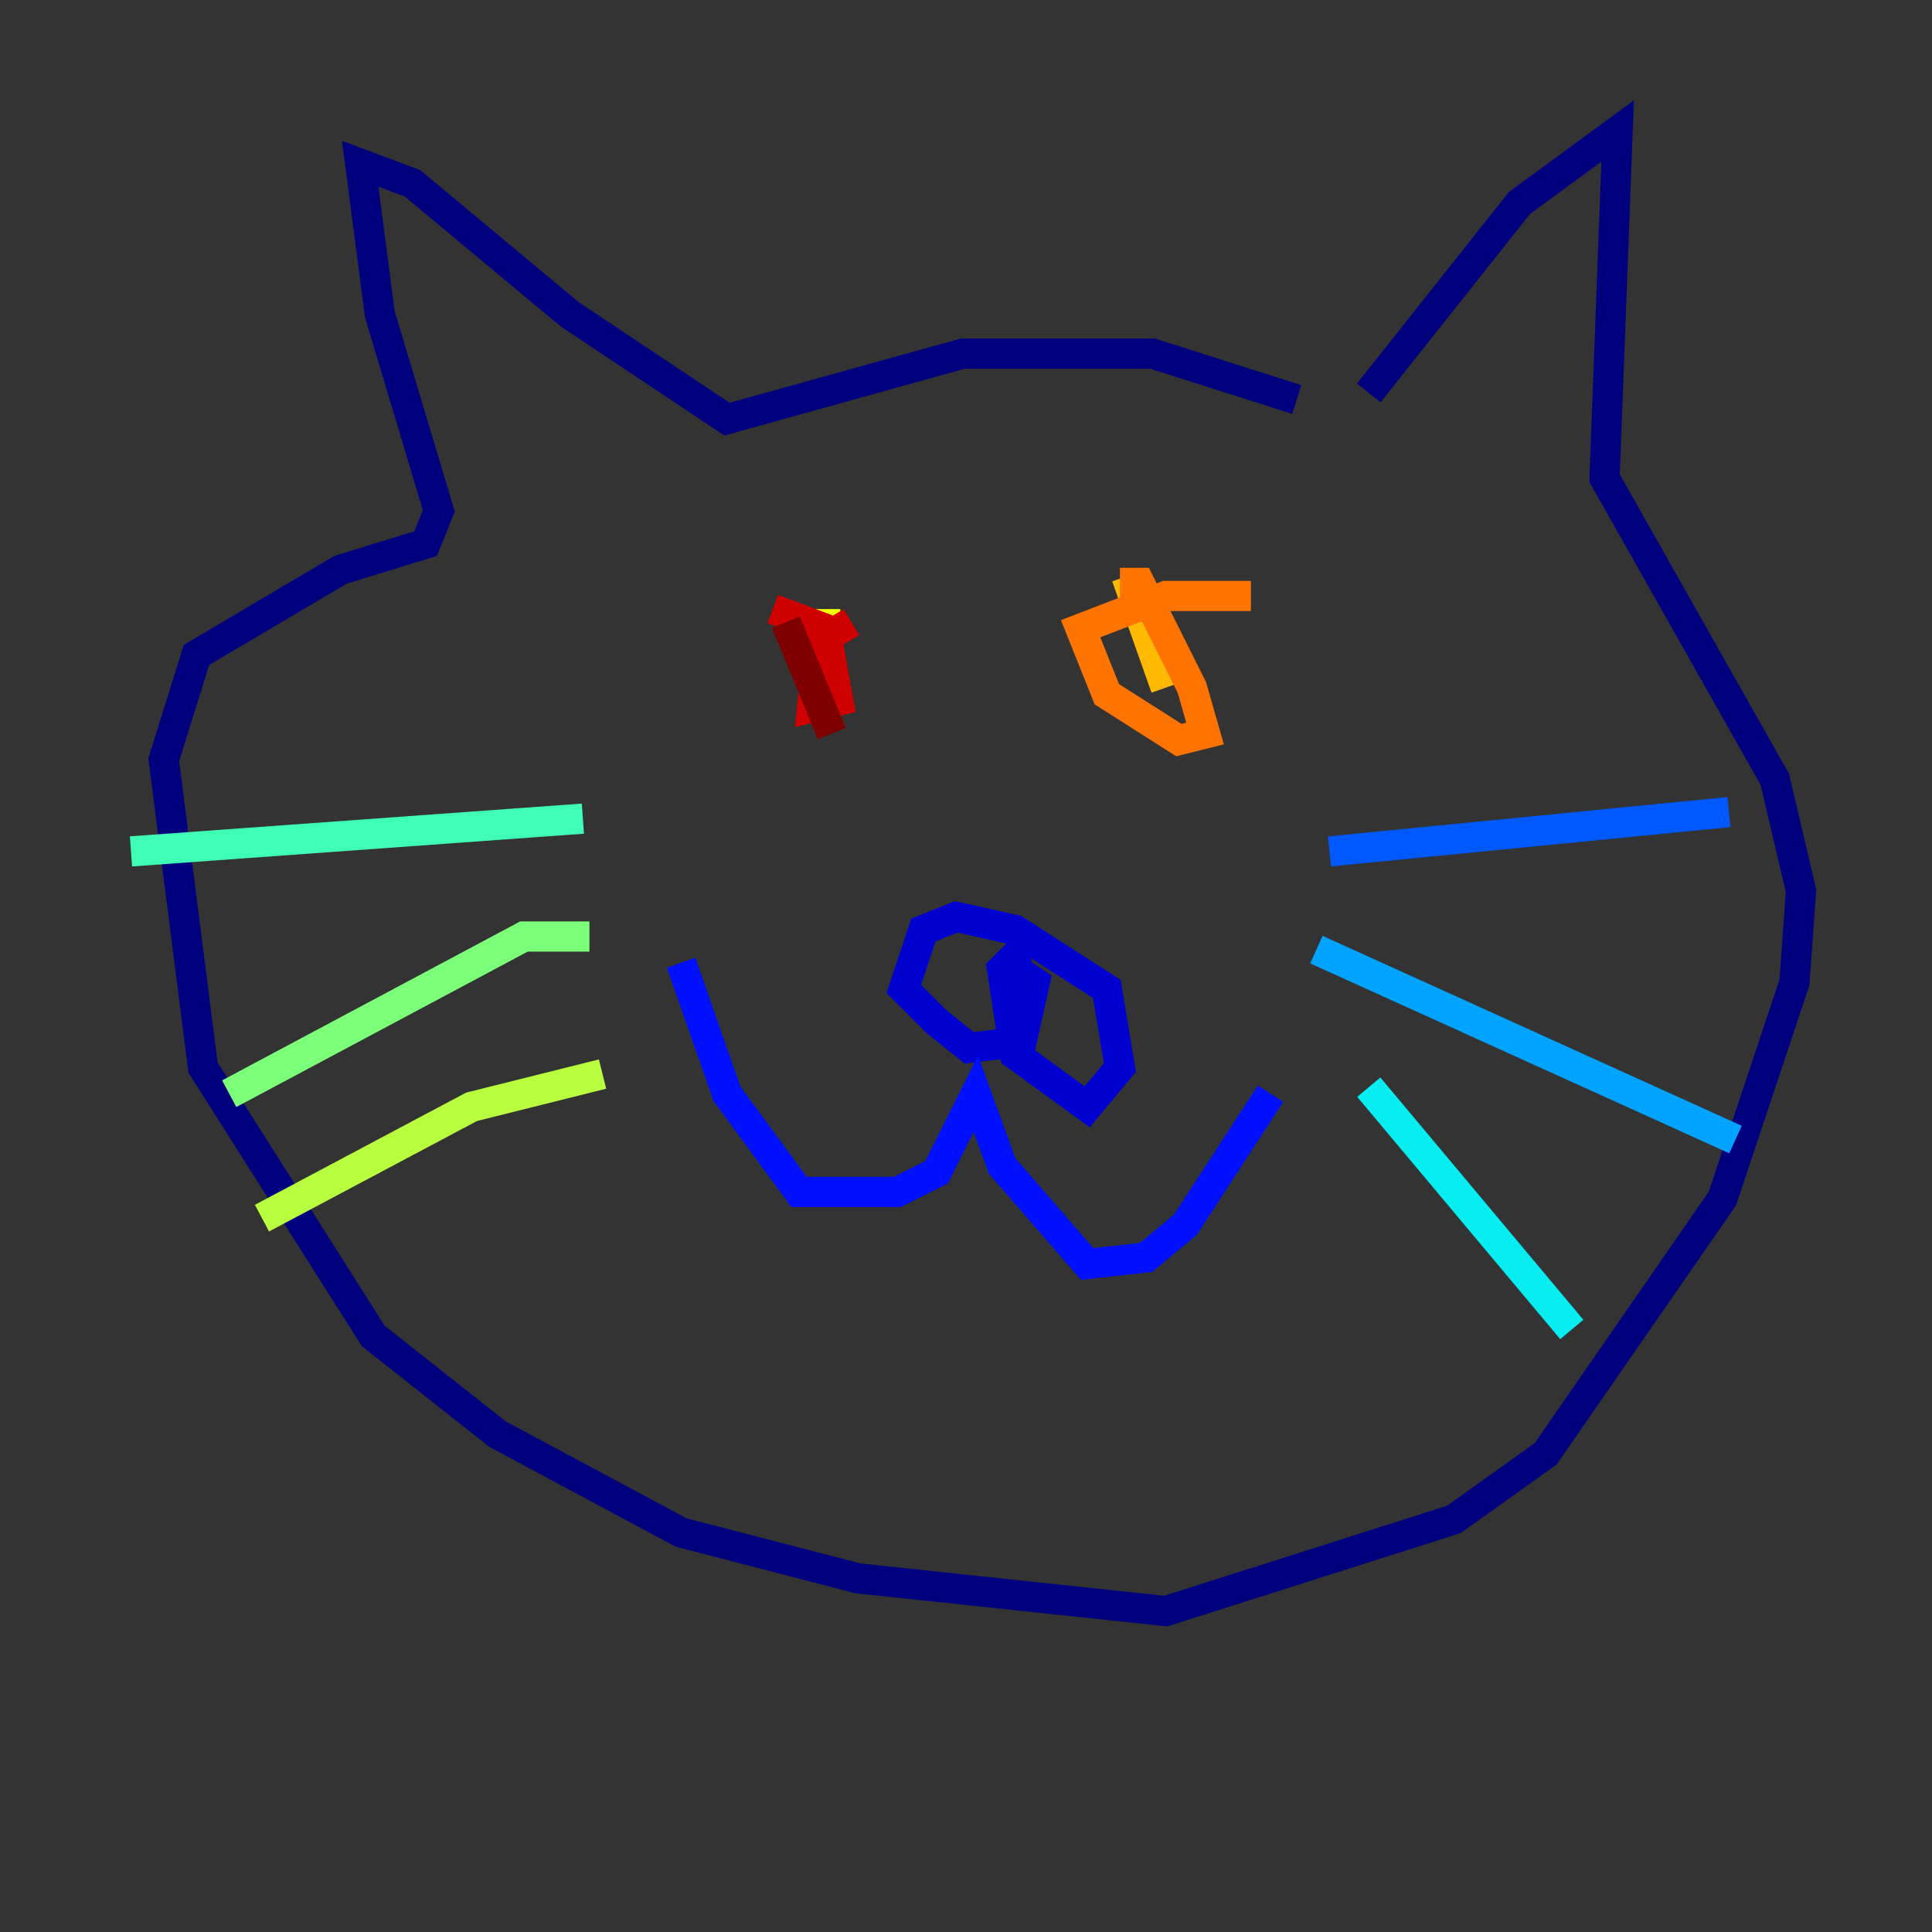 <?xml version="1.0" encoding="utf-8" ?>
<svg baseProfile="tiny" height="128" version="1.2" viewBox="0,0,128,128" width="128" xmlns="http://www.w3.org/2000/svg" xmlns:ev="http://www.w3.org/2001/xml-events" xmlns:xlink="http://www.w3.org/1999/xlink"><rect x="0" y="0" width="128" height="128" fill="#333333" stroke="none"/><defs /><polyline fill="none" points="90.685,26.034 100.664,13.451 107.173,8.678 106.305,31.675 117.586,51.634 119.322,59.01 118.888,65.085 114.115,79.403 102.4,96.325 96.325,100.664 77.234,106.739 56.841,104.57 45.125,101.532 32.976,95.024 24.732,88.515 13.451,70.725 10.848,50.332 13.017,43.39 22.563,37.749 28.203,36.014 29.071,33.844 25.166,20.827 23.864,10.848 27.336,12.149 37.749,20.827 48.163,27.77 63.783,23.43 76.366,23.43 85.912,26.468" stroke="#00007f" stroke-width="2" /><polyline fill="none" points="67.688,62.915 66.386,64.217 67.254,69.858 72.027,73.329 74.197,70.725 73.329,65.519 67.254,61.614 63.349,60.746 61.18,61.614 59.878,65.519 62.047,67.688 64.217,69.424 67.688,68.99 68.556,65.085 67.254,64.217" stroke="#0000d1" stroke-width="2" /><polyline fill="none" points="84.176,72.461 78.536,81.139 75.932,83.308 72.027,83.742 66.386,77.234 64.651,72.461 62.047,77.668 59.444,78.969 52.936,78.969 48.163,72.461 45.125,63.783" stroke="#0010ff" stroke-width="2" /><polyline fill="none" points="88.081,56.407 114.549,53.803" stroke="#0058ff" stroke-width="2" /><polyline fill="none" points="87.214,62.915 114.983,75.498" stroke="#00a4ff" stroke-width="2" /><polyline fill="none" points="90.685,72.027 104.136,88.081" stroke="#05ecf1" stroke-width="2" /><polyline fill="none" points="38.617,54.237 8.678,56.407" stroke="#3fffb7" stroke-width="2" /><polyline fill="none" points="39.051,62.047 34.712,62.047 15.186,72.461" stroke="#7cff79" stroke-width="2" /><polyline fill="none" points="39.919,71.159 31.241,73.329 17.356,80.705" stroke="#b7ff3f" stroke-width="2" /><polyline fill="none" points="54.671,40.352 54.671,44.691" stroke="#f1fc05" stroke-width="2" /><polyline fill="none" points="74.63,38.183 77.234,45.559" stroke="#ffb900" stroke-width="2" /><polyline fill="none" points="82.875,39.485 77.234,39.485 71.593,41.654 73.329,45.993 78.102,49.031 79.837,48.597 78.969,45.559 75.498,38.617 74.197,38.617" stroke="#ff7300" stroke-width="2" /><polyline fill="none" points="54.671,46.861 54.671,46.861" stroke="#ff3000" stroke-width="2" /><polyline fill="none" points="56.407,41.22 54.237,42.522 53.803,46.861 55.539,46.427 54.671,41.654 51.2,40.352" stroke="#d10000" stroke-width="2" /><polyline fill="none" points="52.068,41.22 55.105,48.597" stroke="#7f0000" stroke-width="2" /></svg>